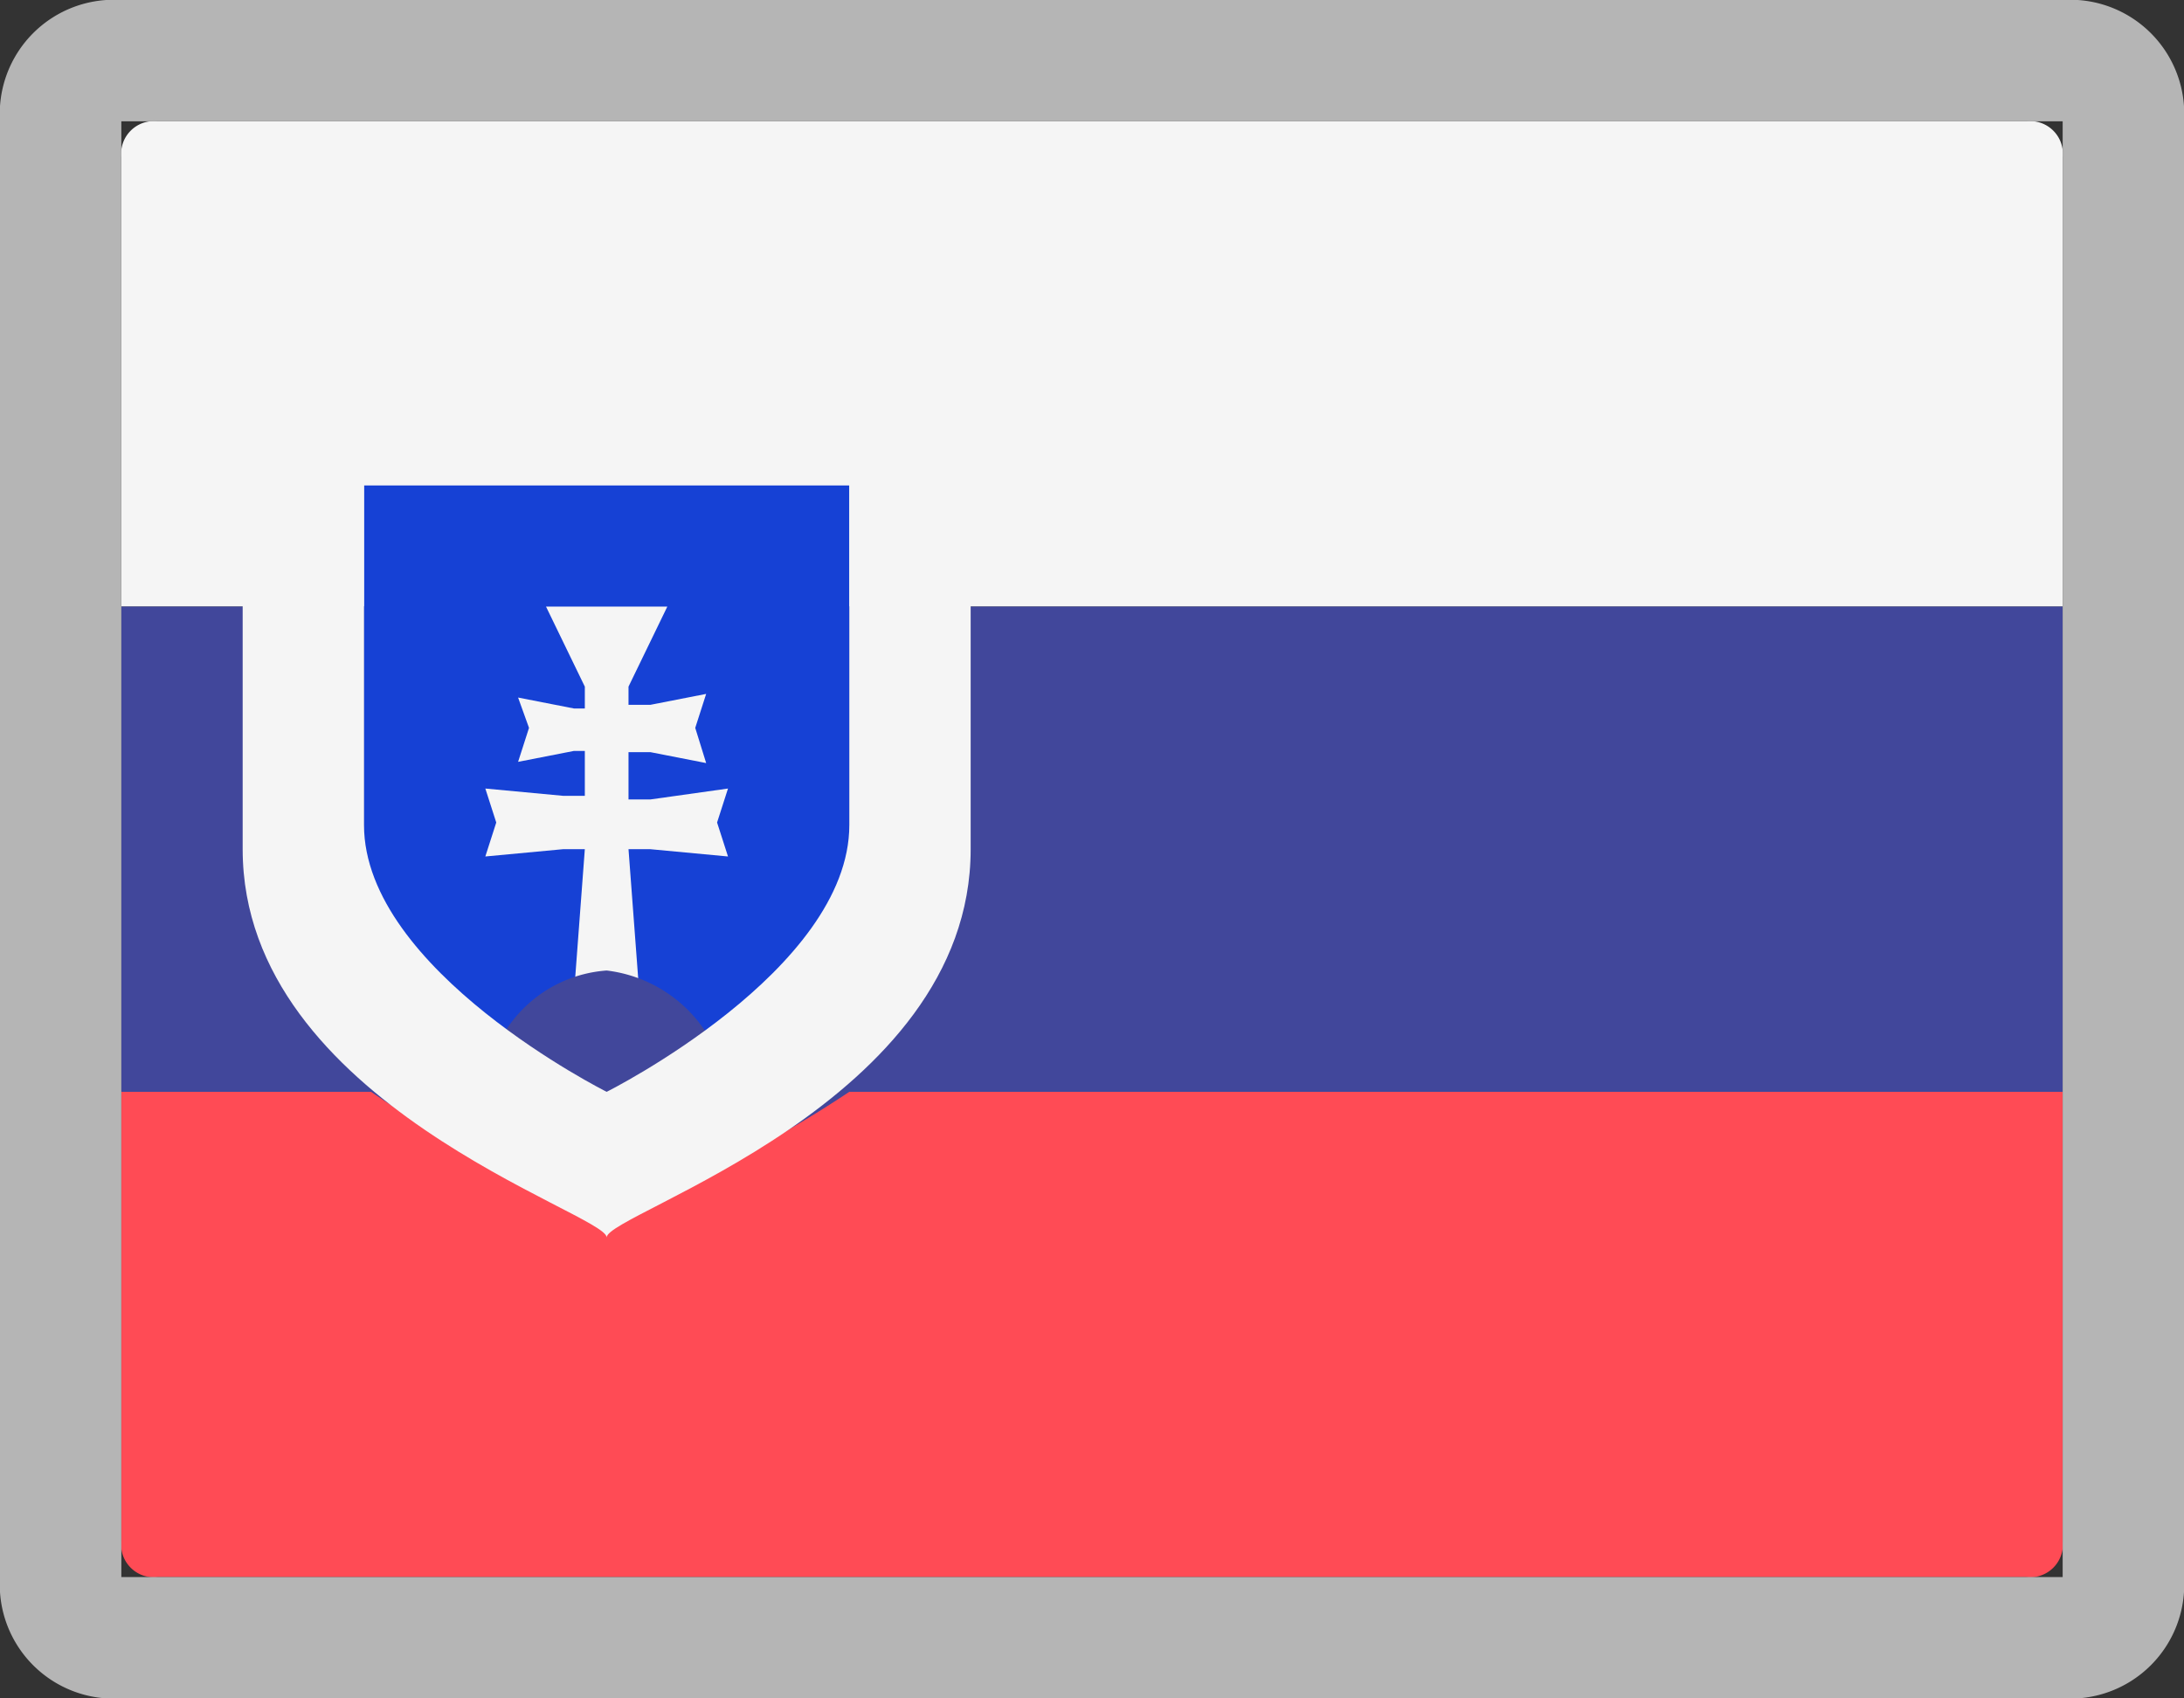 <svg xmlns="http://www.w3.org/2000/svg" viewBox="0 0 18 14"><rect x="0" y="0" width="18" height="14" fill="#333333" stroke="none"/><defs><style>.cls-1{fill:#f5f5f5;}.cls-2{fill:#ff4b55;}.cls-3{fill:#41479b;}.cls-4{fill:#1641d5;}.cls-5{fill:#b5b5b5;}</style></defs><title>21</title><g id="Layer_2" data-name="Layer 2"><g id="Layer_1-2" data-name="Layer 1"><g id="_21" data-name="21"><path class="cls-1" d="M17,5H1V1.3A.27.27,0,0,1,1.3,1H16.7a.27.27,0,0,1,.3.3Z"/><path class="cls-2" d="M16.7,13H1.3a.27.27,0,0,1-.3-.3V9H17v3.7A.27.27,0,0,1,16.7,13Z"/><path class="cls-3" d="M17,5H1V9H17Z"/><path class="cls-4" d="M4.9,10C4,9,3,8,3,7V4H7V7c0,1-1.9,2.9-2,3Z"/><path class="cls-1" d="M6,6.5l-.64.09H5.18V6.2l.18,0,.46.09L5.73,6l.09-.28-.46.09H5.18V5.66L5.5,5h-1l.32.66v.18H4.73l-.46-.09L4.36,6l-.09.28.46-.09h.09v.37H4.64L4,6.5l.09.28L4,7.06,4.64,7h.18L4.73,8.2h.54L5.18,7h.18L6,7.06l-.09-.28Z"/><path class="cls-3" d="M5,8A1.08,1.08,0,0,0,4,9s.14-.6,0-.6c-.57,0-1,.24-1,.56a9.41,9.41,0,0,0,1.86,1h.28A9.41,9.41,0,0,0,7,9c0-.32-.43-.56-1-.56,0,0,.14.6,0,.6A1.14,1.14,0,0,0,5,8Z"/><path class="cls-1" d="M7,4V6.8C7,8,5,9,5,9S3,8,3,6.8V4ZM8,3H2V7c0,2.1,3,3,3,3.2C5,10,8,9.1,8,7Z"/><path class="cls-5" d="M17,1V13H1V1Zm0-1H1A.94.94,0,0,0,0,1V13a.94.94,0,0,0,1,1H17a.94.94,0,0,0,1-1V1A.94.94,0,0,0,17,0Z"/></g></g></g></svg>
